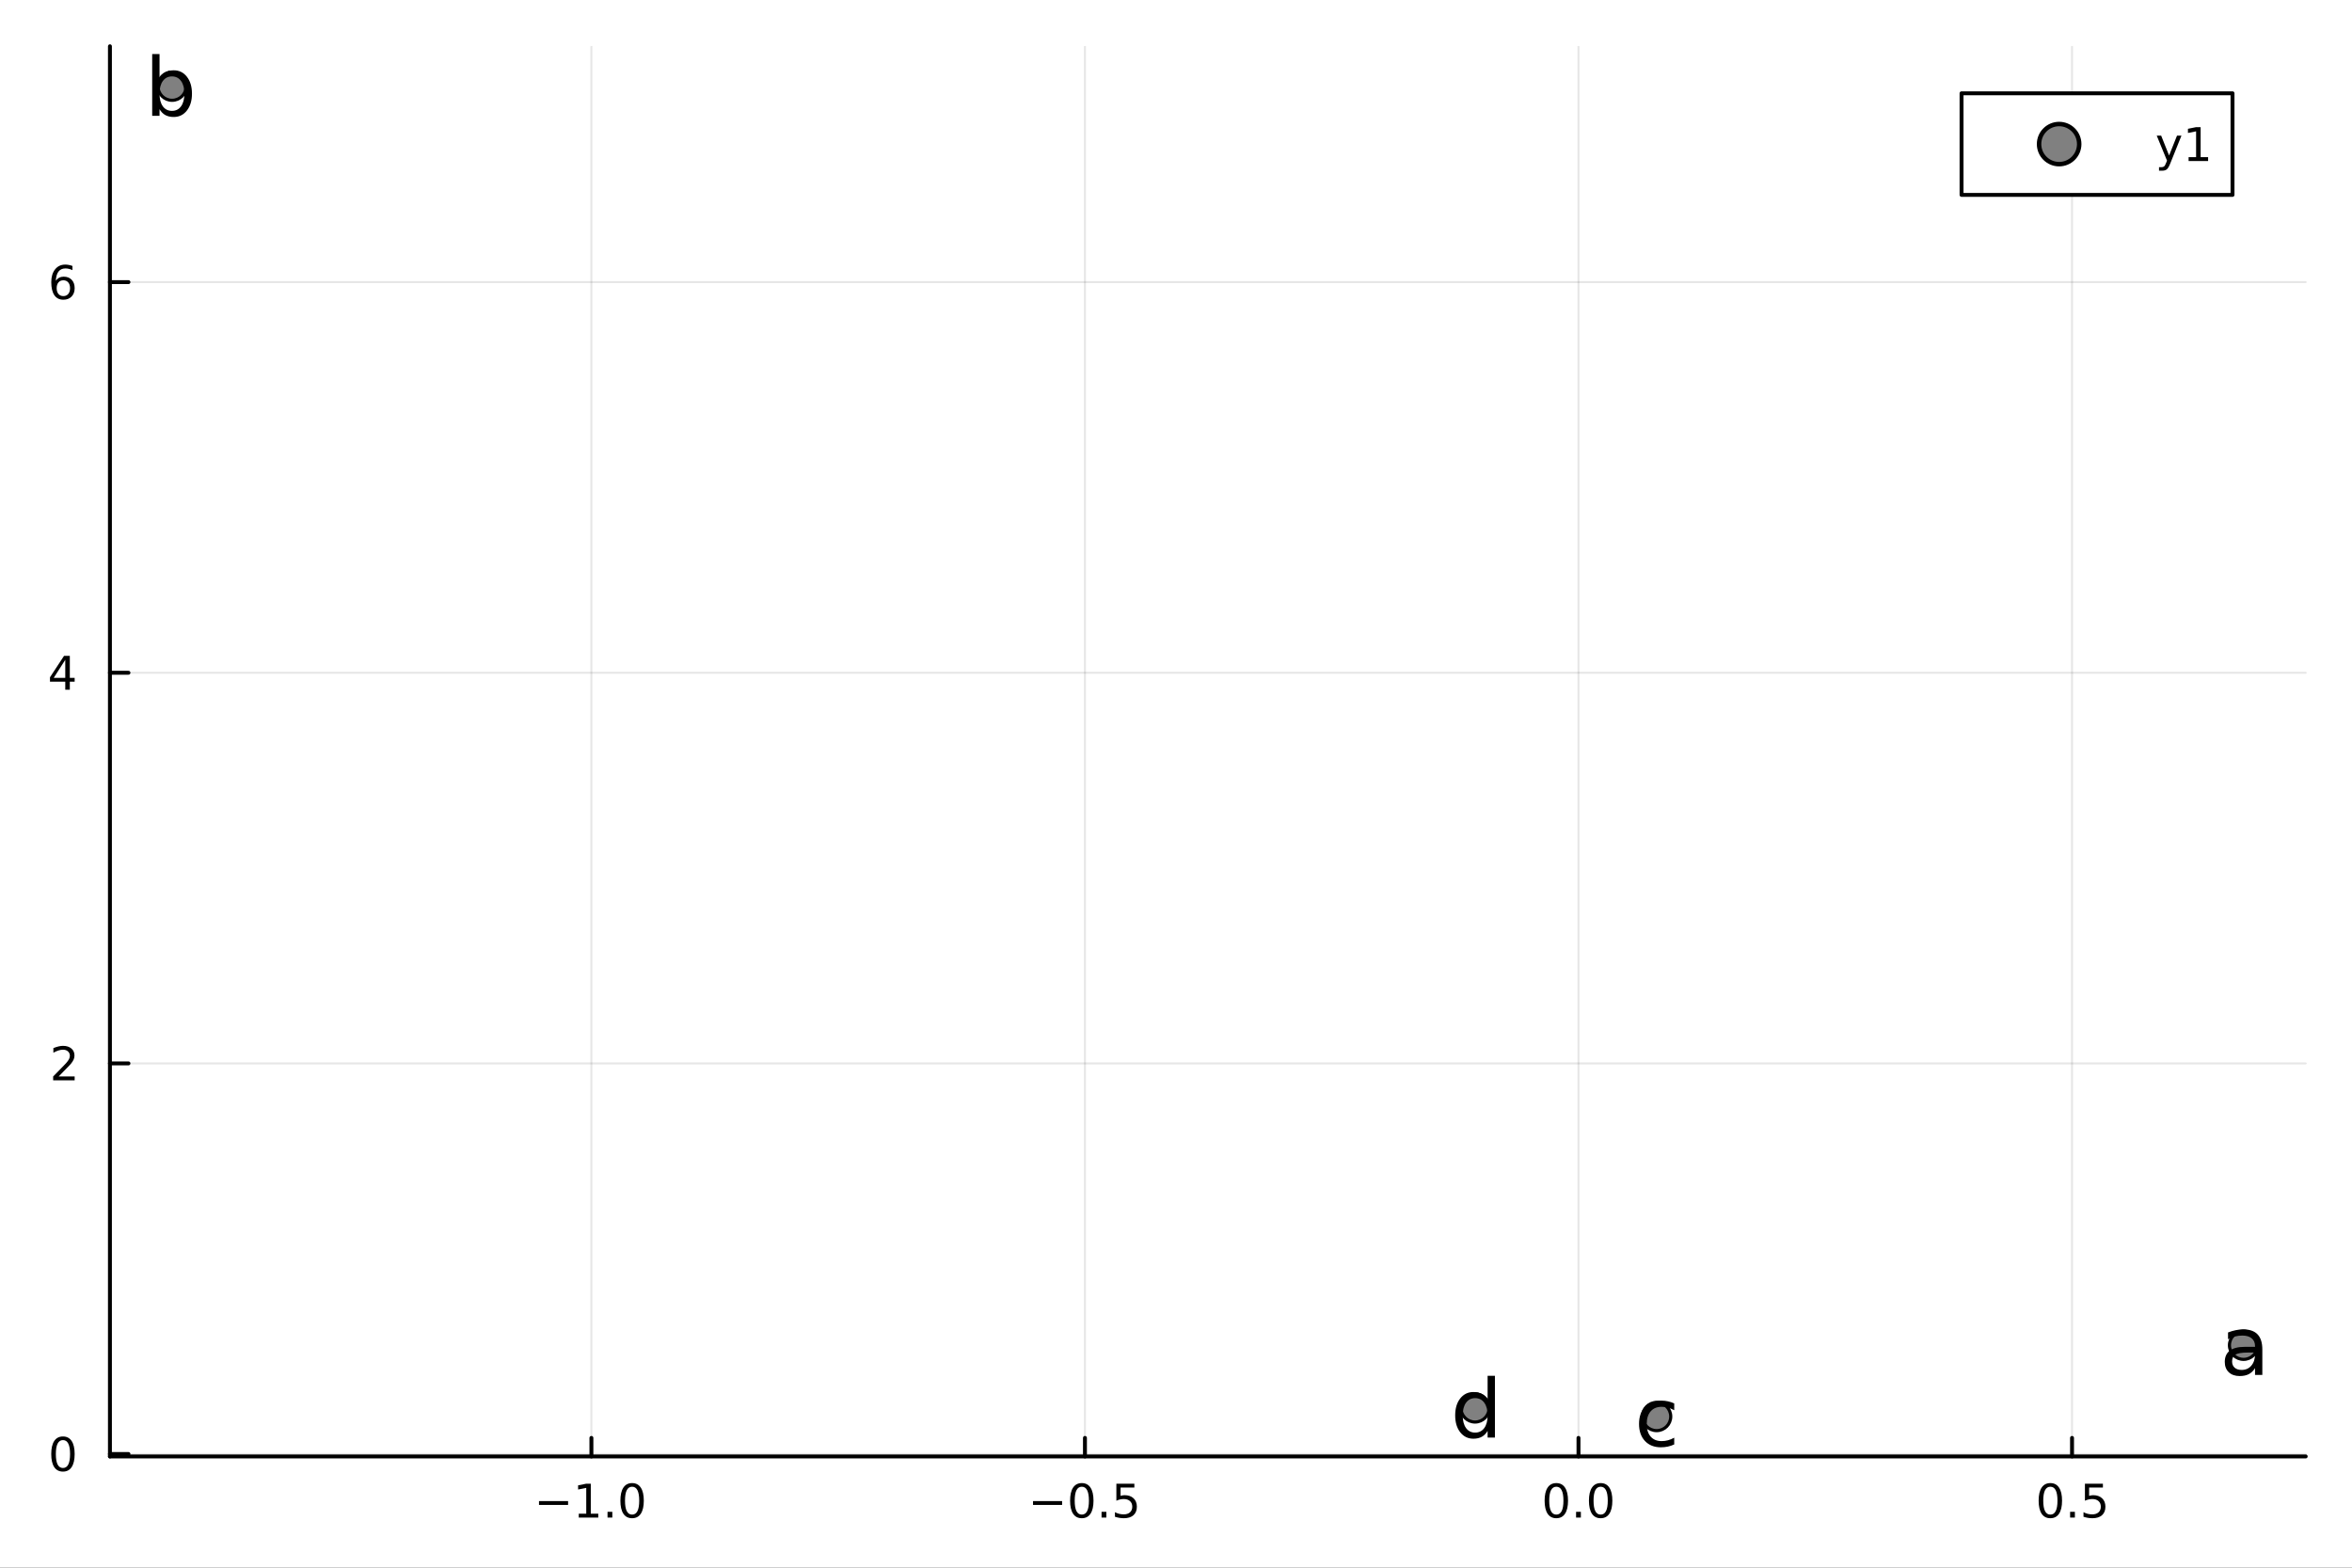 <?xml version="1.0" encoding="utf-8"?>
<svg xmlns="http://www.w3.org/2000/svg" xmlns:xlink="http://www.w3.org/1999/xlink" width="600" height="400" viewBox="0 0 2400 1600">
<rect x="0" y="0" width="2400" height="1600" fill="#333333" stroke="none"/>
<defs>
  <clipPath id="clip770">
    <rect x="0" y="0" width="2400" height="1600"/>
  </clipPath>
</defs>
<path clip-path="url(#clip770)" d="M0 1600 L2400 1600 L2400 0 L0 0  Z" fill="#ffffff" fill-rule="evenodd" fill-opacity="1"/>
<defs>
  <clipPath id="clip771">
    <rect x="480" y="0" width="1681" height="1600"/>
  </clipPath>
</defs>
<path clip-path="url(#clip770)" d="M112.177 1486.45 L2352.76 1486.45 L2352.76 47.244 L112.177 47.244  Z" fill="#ffffff" fill-rule="evenodd" fill-opacity="1"/>
<defs>
  <clipPath id="clip772">
    <rect x="112" y="47" width="2242" height="1440"/>
  </clipPath>
</defs>
<polyline clip-path="url(#clip772)" style="stroke:#000000; stroke-linecap:round; stroke-linejoin:round; stroke-width:2; stroke-opacity:0.1; fill:none" points="603.471,1486.45 603.471,47.244 "/>
<polyline clip-path="url(#clip772)" style="stroke:#000000; stroke-linecap:round; stroke-linejoin:round; stroke-width:2; stroke-opacity:0.1; fill:none" points="1107.09,1486.45 1107.09,47.244 "/>
<polyline clip-path="url(#clip772)" style="stroke:#000000; stroke-linecap:round; stroke-linejoin:round; stroke-width:2; stroke-opacity:0.1; fill:none" points="1610.7,1486.45 1610.7,47.244 "/>
<polyline clip-path="url(#clip772)" style="stroke:#000000; stroke-linecap:round; stroke-linejoin:round; stroke-width:2; stroke-opacity:0.1; fill:none" points="2114.32,1486.45 2114.32,47.244 "/>
<polyline clip-path="url(#clip772)" style="stroke:#000000; stroke-linecap:round; stroke-linejoin:round; stroke-width:2; stroke-opacity:0.1; fill:none" points="112.177,1483.99 2352.76,1483.99 "/>
<polyline clip-path="url(#clip772)" style="stroke:#000000; stroke-linecap:round; stroke-linejoin:round; stroke-width:2; stroke-opacity:0.1; fill:none" points="112.177,1085.31 2352.76,1085.31 "/>
<polyline clip-path="url(#clip772)" style="stroke:#000000; stroke-linecap:round; stroke-linejoin:round; stroke-width:2; stroke-opacity:0.1; fill:none" points="112.177,686.626 2352.76,686.626 "/>
<polyline clip-path="url(#clip772)" style="stroke:#000000; stroke-linecap:round; stroke-linejoin:round; stroke-width:2; stroke-opacity:0.1; fill:none" points="112.177,287.943 2352.76,287.943 "/>
<polyline clip-path="url(#clip770)" style="stroke:#000000; stroke-linecap:round; stroke-linejoin:round; stroke-width:4; stroke-opacity:1; fill:none" points="112.177,1486.45 2352.76,1486.45 "/>
<polyline clip-path="url(#clip770)" style="stroke:#000000; stroke-linecap:round; stroke-linejoin:round; stroke-width:4; stroke-opacity:1; fill:none" points="603.471,1486.45 603.471,1467.55 "/>
<polyline clip-path="url(#clip770)" style="stroke:#000000; stroke-linecap:round; stroke-linejoin:round; stroke-width:4; stroke-opacity:1; fill:none" points="1107.09,1486.45 1107.09,1467.55 "/>
<polyline clip-path="url(#clip770)" style="stroke:#000000; stroke-linecap:round; stroke-linejoin:round; stroke-width:4; stroke-opacity:1; fill:none" points="1610.7,1486.45 1610.7,1467.55 "/>
<polyline clip-path="url(#clip770)" style="stroke:#000000; stroke-linecap:round; stroke-linejoin:round; stroke-width:4; stroke-opacity:1; fill:none" points="2114.32,1486.45 2114.32,1467.55 "/>
<path clip-path="url(#clip770)" d="M549.999 1532.02 L579.675 1532.02 L579.675 1535.95 L549.999 1535.95 L549.999 1532.02 Z" fill="#000000" fill-rule="nonzero" fill-opacity="1" /><path clip-path="url(#clip770)" d="M590.577 1544.91 L598.216 1544.91 L598.216 1518.55 L589.906 1520.21 L589.906 1515.95 L598.17 1514.29 L602.846 1514.29 L602.846 1544.91 L610.485 1544.91 L610.485 1548.85 L590.577 1548.85 L590.577 1544.91 Z" fill="#000000" fill-rule="nonzero" fill-opacity="1" /><path clip-path="url(#clip770)" d="M619.929 1542.97 L624.813 1542.97 L624.813 1548.85 L619.929 1548.85 L619.929 1542.97 Z" fill="#000000" fill-rule="nonzero" fill-opacity="1" /><path clip-path="url(#clip770)" d="M644.998 1517.37 Q641.387 1517.37 639.558 1520.93 Q637.753 1524.47 637.753 1531.6 Q637.753 1538.71 639.558 1542.27 Q641.387 1545.82 644.998 1545.82 Q648.632 1545.82 650.438 1542.27 Q652.267 1538.71 652.267 1531.6 Q652.267 1524.47 650.438 1520.93 Q648.632 1517.37 644.998 1517.37 M644.998 1513.66 Q650.808 1513.66 653.864 1518.27 Q656.943 1522.85 656.943 1531.6 Q656.943 1540.33 653.864 1544.94 Q650.808 1549.52 644.998 1549.52 Q639.188 1549.52 636.109 1544.94 Q633.054 1540.33 633.054 1531.6 Q633.054 1522.85 636.109 1518.27 Q639.188 1513.66 644.998 1513.66 Z" fill="#000000" fill-rule="nonzero" fill-opacity="1" /><path clip-path="url(#clip770)" d="M1054.11 1532.02 L1083.79 1532.02 L1083.79 1535.95 L1054.11 1535.95 L1054.11 1532.02 Z" fill="#000000" fill-rule="nonzero" fill-opacity="1" /><path clip-path="url(#clip770)" d="M1103.88 1517.37 Q1100.27 1517.37 1098.44 1520.93 Q1096.63 1524.47 1096.63 1531.6 Q1096.63 1538.71 1098.44 1542.27 Q1100.27 1545.82 1103.88 1545.82 Q1107.51 1545.82 1109.32 1542.27 Q1111.15 1538.71 1111.15 1531.6 Q1111.15 1524.47 1109.32 1520.93 Q1107.51 1517.37 1103.88 1517.37 M1103.88 1513.66 Q1109.69 1513.66 1112.75 1518.27 Q1115.82 1522.85 1115.82 1531.6 Q1115.82 1540.33 1112.75 1544.94 Q1109.69 1549.52 1103.88 1549.52 Q1098.07 1549.52 1094.99 1544.94 Q1091.94 1540.33 1091.94 1531.6 Q1091.94 1522.85 1094.99 1518.27 Q1098.07 1513.66 1103.88 1513.66 Z" fill="#000000" fill-rule="nonzero" fill-opacity="1" /><path clip-path="url(#clip770)" d="M1124.04 1542.97 L1128.93 1542.97 L1128.93 1548.85 L1124.04 1548.85 L1124.04 1542.97 Z" fill="#000000" fill-rule="nonzero" fill-opacity="1" /><path clip-path="url(#clip770)" d="M1139.16 1514.29 L1157.51 1514.29 L1157.51 1518.22 L1143.44 1518.22 L1143.44 1526.7 Q1144.46 1526.35 1145.48 1526.19 Q1146.5 1526 1147.51 1526 Q1153.3 1526 1156.68 1529.17 Q1160.06 1532.34 1160.06 1537.76 Q1160.06 1543.34 1156.59 1546.44 Q1153.12 1549.52 1146.8 1549.52 Q1144.62 1549.52 1142.35 1549.15 Q1140.11 1548.78 1137.7 1548.04 L1137.7 1543.34 Q1139.78 1544.47 1142 1545.03 Q1144.23 1545.58 1146.7 1545.58 Q1150.71 1545.58 1153.05 1543.48 Q1155.38 1541.37 1155.38 1537.76 Q1155.38 1534.15 1153.05 1532.04 Q1150.71 1529.94 1146.7 1529.94 Q1144.83 1529.94 1142.95 1530.35 Q1141.1 1530.77 1139.16 1531.65 L1139.16 1514.29 Z" fill="#000000" fill-rule="nonzero" fill-opacity="1" /><path clip-path="url(#clip770)" d="M1588.08 1517.37 Q1584.47 1517.37 1582.65 1520.93 Q1580.84 1524.47 1580.84 1531.6 Q1580.84 1538.71 1582.65 1542.27 Q1584.47 1545.82 1588.08 1545.82 Q1591.72 1545.82 1593.52 1542.27 Q1595.35 1538.71 1595.35 1531.6 Q1595.35 1524.47 1593.52 1520.93 Q1591.72 1517.37 1588.08 1517.37 M1588.08 1513.66 Q1593.9 1513.66 1596.95 1518.27 Q1600.03 1522.85 1600.03 1531.6 Q1600.03 1540.33 1596.95 1544.94 Q1593.9 1549.52 1588.08 1549.52 Q1582.27 1549.52 1579.2 1544.94 Q1576.14 1540.33 1576.14 1531.6 Q1576.14 1522.85 1579.2 1518.27 Q1582.27 1513.66 1588.08 1513.66 Z" fill="#000000" fill-rule="nonzero" fill-opacity="1" /><path clip-path="url(#clip770)" d="M1608.25 1542.97 L1613.13 1542.97 L1613.13 1548.85 L1608.25 1548.85 L1608.25 1542.97 Z" fill="#000000" fill-rule="nonzero" fill-opacity="1" /><path clip-path="url(#clip770)" d="M1633.32 1517.37 Q1629.71 1517.37 1627.88 1520.93 Q1626.07 1524.47 1626.07 1531.6 Q1626.07 1538.71 1627.88 1542.27 Q1629.71 1545.82 1633.32 1545.82 Q1636.95 1545.82 1638.76 1542.27 Q1640.58 1538.71 1640.58 1531.6 Q1640.58 1524.47 1638.76 1520.93 Q1636.95 1517.37 1633.32 1517.37 M1633.32 1513.66 Q1639.13 1513.66 1642.18 1518.27 Q1645.26 1522.85 1645.26 1531.6 Q1645.26 1540.33 1642.18 1544.94 Q1639.13 1549.52 1633.32 1549.52 Q1627.51 1549.52 1624.43 1544.94 Q1621.37 1540.33 1621.37 1531.6 Q1621.37 1522.85 1624.43 1518.27 Q1627.51 1513.66 1633.32 1513.66 Z" fill="#000000" fill-rule="nonzero" fill-opacity="1" /><path clip-path="url(#clip770)" d="M2092.2 1517.37 Q2088.59 1517.37 2086.76 1520.93 Q2084.95 1524.47 2084.95 1531.6 Q2084.95 1538.71 2086.76 1542.27 Q2088.59 1545.82 2092.2 1545.82 Q2095.83 1545.82 2097.64 1542.27 Q2099.47 1538.71 2099.47 1531.6 Q2099.47 1524.47 2097.64 1520.93 Q2095.83 1517.37 2092.2 1517.37 M2092.2 1513.66 Q2098.01 1513.66 2101.06 1518.27 Q2104.14 1522.85 2104.14 1531.6 Q2104.14 1540.33 2101.06 1544.94 Q2098.01 1549.52 2092.2 1549.52 Q2086.39 1549.52 2083.31 1544.94 Q2080.25 1540.33 2080.25 1531.6 Q2080.25 1522.85 2083.31 1518.27 Q2086.39 1513.66 2092.2 1513.66 Z" fill="#000000" fill-rule="nonzero" fill-opacity="1" /><path clip-path="url(#clip770)" d="M2112.36 1542.97 L2117.24 1542.97 L2117.24 1548.85 L2112.36 1548.85 L2112.36 1542.97 Z" fill="#000000" fill-rule="nonzero" fill-opacity="1" /><path clip-path="url(#clip770)" d="M2127.48 1514.29 L2145.83 1514.29 L2145.83 1518.22 L2131.76 1518.22 L2131.76 1526.7 Q2132.78 1526.35 2133.79 1526.19 Q2134.81 1526 2135.83 1526 Q2141.62 1526 2145 1529.17 Q2148.38 1532.34 2148.38 1537.76 Q2148.38 1543.34 2144.91 1546.44 Q2141.43 1549.52 2135.11 1549.52 Q2132.94 1549.52 2130.67 1549.15 Q2128.42 1548.78 2126.02 1548.04 L2126.02 1543.34 Q2128.1 1544.47 2130.32 1545.03 Q2132.54 1545.58 2135.02 1545.58 Q2139.03 1545.58 2141.36 1543.48 Q2143.7 1541.37 2143.7 1537.76 Q2143.7 1534.15 2141.36 1532.04 Q2139.03 1529.94 2135.02 1529.94 Q2133.15 1529.94 2131.27 1530.35 Q2129.42 1530.77 2127.48 1531.65 L2127.48 1514.29 Z" fill="#000000" fill-rule="nonzero" fill-opacity="1" /><polyline clip-path="url(#clip770)" style="stroke:#000000; stroke-linecap:round; stroke-linejoin:round; stroke-width:4; stroke-opacity:1; fill:none" points="112.177,1486.45 112.177,47.244 "/>
<polyline clip-path="url(#clip770)" style="stroke:#000000; stroke-linecap:round; stroke-linejoin:round; stroke-width:4; stroke-opacity:1; fill:none" points="112.177,1483.99 131.075,1483.99 "/>
<polyline clip-path="url(#clip770)" style="stroke:#000000; stroke-linecap:round; stroke-linejoin:round; stroke-width:4; stroke-opacity:1; fill:none" points="112.177,1085.31 131.075,1085.31 "/>
<polyline clip-path="url(#clip770)" style="stroke:#000000; stroke-linecap:round; stroke-linejoin:round; stroke-width:4; stroke-opacity:1; fill:none" points="112.177,686.626 131.075,686.626 "/>
<polyline clip-path="url(#clip770)" style="stroke:#000000; stroke-linecap:round; stroke-linejoin:round; stroke-width:4; stroke-opacity:1; fill:none" points="112.177,287.943 131.075,287.943 "/>
<path clip-path="url(#clip770)" d="M64.233 1469.79 Q60.622 1469.79 58.793 1473.35 Q56.987 1476.89 56.987 1484.02 Q56.987 1491.13 58.793 1494.7 Q60.622 1498.24 64.233 1498.24 Q67.867 1498.24 69.673 1494.7 Q71.501 1491.13 71.501 1484.02 Q71.501 1476.89 69.673 1473.35 Q67.867 1469.79 64.233 1469.79 M64.233 1466.08 Q70.043 1466.08 73.099 1470.69 Q76.177 1475.27 76.177 1484.02 Q76.177 1492.75 73.099 1497.36 Q70.043 1501.94 64.233 1501.94 Q58.423 1501.94 55.344 1497.36 Q52.288 1492.75 52.288 1484.02 Q52.288 1475.27 55.344 1470.69 Q58.423 1466.08 64.233 1466.08 Z" fill="#000000" fill-rule="nonzero" fill-opacity="1" /><path clip-path="url(#clip770)" d="M59.858 1098.65 L76.177 1098.65 L76.177 1102.59 L54.233 1102.59 L54.233 1098.65 Q56.895 1095.9 61.478 1091.27 Q66.085 1086.62 67.265 1085.27 Q69.51 1082.75 70.39 1081.01 Q71.293 1079.25 71.293 1077.56 Q71.293 1074.81 69.349 1073.07 Q67.427 1071.34 64.325 1071.34 Q62.126 1071.34 59.673 1072.1 Q57.242 1072.87 54.464 1074.42 L54.464 1069.69 Q57.288 1068.56 59.742 1067.98 Q62.196 1067.4 64.233 1067.4 Q69.603 1067.4 72.798 1070.09 Q75.992 1072.77 75.992 1077.26 Q75.992 1079.39 75.182 1081.31 Q74.395 1083.21 72.288 1085.81 Q71.71 1086.48 68.608 1089.69 Q65.506 1092.89 59.858 1098.65 Z" fill="#000000" fill-rule="nonzero" fill-opacity="1" /><path clip-path="url(#clip770)" d="M66.594 673.42 L54.788 691.869 L66.594 691.869 L66.594 673.42 M65.367 669.346 L71.247 669.346 L71.247 691.869 L76.177 691.869 L76.177 695.757 L71.247 695.757 L71.247 703.906 L66.594 703.906 L66.594 695.757 L50.992 695.757 L50.992 691.244 L65.367 669.346 Z" fill="#000000" fill-rule="nonzero" fill-opacity="1" /><path clip-path="url(#clip770)" d="M64.65 286.08 Q61.501 286.08 59.65 288.233 Q57.821 290.385 57.821 294.135 Q57.821 297.862 59.65 300.038 Q61.501 302.191 64.65 302.191 Q67.798 302.191 69.626 300.038 Q71.478 297.862 71.478 294.135 Q71.478 290.385 69.626 288.233 Q67.798 286.08 64.65 286.08 M73.932 271.427 L73.932 275.686 Q72.173 274.853 70.367 274.413 Q68.585 273.973 66.825 273.973 Q62.196 273.973 59.742 277.098 Q57.312 280.223 56.964 286.543 Q58.33 284.529 60.39 283.464 Q62.45 282.376 64.927 282.376 Q70.135 282.376 73.145 285.548 Q76.177 288.696 76.177 294.135 Q76.177 299.459 73.029 302.677 Q69.881 305.895 64.65 305.895 Q58.654 305.895 55.483 301.311 Q52.312 296.705 52.312 287.978 Q52.312 279.784 56.2 274.923 Q60.089 270.038 66.64 270.038 Q68.399 270.038 70.182 270.386 Q71.987 270.733 73.932 271.427 Z" fill="#000000" fill-rule="nonzero" fill-opacity="1" /><circle clip-path="url(#clip772)" cx="2289.34" cy="1373" r="14.4" fill="#808080" fill-rule="evenodd" fill-opacity="1" stroke="#000000" stroke-opacity="1" stroke-width="3.2"/>
<circle clip-path="url(#clip772)" cx="175.59" cy="87.976" r="14.4" fill="#808080" fill-rule="evenodd" fill-opacity="1" stroke="#000000" stroke-opacity="1" stroke-width="3.2"/>
<circle clip-path="url(#clip772)" cx="1690.44" cy="1445.72" r="14.4" fill="#808080" fill-rule="evenodd" fill-opacity="1" stroke="#000000" stroke-opacity="1" stroke-width="3.2"/>
<circle clip-path="url(#clip772)" cx="1505.15" cy="1436.94" r="14.4" fill="#808080" fill-rule="evenodd" fill-opacity="1" stroke="#000000" stroke-opacity="1" stroke-width="3.2"/>
<path clip-path="url(#clip770)" d="M2293.64 1380.43 Q2284.6 1380.43 2281.12 1382.5 Q2277.64 1384.56 2277.64 1389.55 Q2277.64 1393.52 2280.23 1395.86 Q2282.86 1398.17 2287.36 1398.17 Q2293.56 1398.17 2297.28 1393.8 Q2301.05 1389.38 2301.05 1382.09 L2301.05 1380.43 L2293.64 1380.43 M2308.5 1377.35 L2308.5 1403.24 L2301.05 1403.24 L2301.05 1396.35 Q2298.5 1400.48 2294.69 1402.47 Q2290.88 1404.41 2285.37 1404.41 Q2278.41 1404.41 2274.27 1400.52 Q2270.18 1396.59 2270.18 1390.03 Q2270.18 1382.38 2275.29 1378.49 Q2280.43 1374.6 2290.6 1374.6 L2301.05 1374.6 L2301.05 1373.87 Q2301.05 1368.72 2297.65 1365.93 Q2294.29 1363.09 2288.17 1363.09 Q2284.28 1363.09 2280.59 1364.02 Q2276.91 1364.96 2273.5 1366.82 L2273.5 1359.93 Q2277.6 1358.35 2281.44 1357.58 Q2285.29 1356.77 2288.94 1356.77 Q2298.78 1356.77 2303.64 1361.88 Q2308.5 1366.98 2308.5 1377.35 Z" fill="#000000" fill-rule="nonzero" fill-opacity="1" /><path clip-path="url(#clip770)" d="M188.148 95.572 Q188.148 87.348 184.745 82.69 Q181.383 77.991 175.468 77.991 Q169.554 77.991 166.151 82.69 Q162.789 87.348 162.789 95.572 Q162.789 103.795 166.151 108.494 Q169.554 113.153 175.468 113.153 Q181.383 113.153 184.745 108.494 Q188.148 103.795 188.148 95.572 M162.789 79.733 Q165.138 75.682 168.703 73.737 Q172.309 71.752 177.291 71.752 Q185.555 71.752 190.7 78.315 Q195.885 84.877 195.885 95.572 Q195.885 106.266 190.7 112.829 Q185.555 119.391 177.291 119.391 Q172.309 119.391 168.703 117.447 Q165.138 115.462 162.789 111.411 L162.789 118.216 L155.295 118.216 L155.295 55.184 L162.789 55.184 L162.789 79.733 Z" fill="#000000" fill-rule="nonzero" fill-opacity="1" /><path clip-path="url(#clip770)" d="M1708.39 1432.33 L1708.39 1439.3 Q1705.23 1437.55 1702.03 1436.7 Q1698.87 1435.81 1695.62 1435.81 Q1688.37 1435.81 1684.36 1440.43 Q1680.35 1445.01 1680.35 1453.31 Q1680.35 1461.62 1684.36 1466.23 Q1688.37 1470.81 1695.62 1470.81 Q1698.87 1470.81 1702.03 1469.96 Q1705.23 1469.07 1708.39 1467.33 L1708.39 1474.21 Q1705.27 1475.67 1701.9 1476.4 Q1698.58 1477.13 1694.81 1477.13 Q1684.57 1477.13 1678.53 1470.69 Q1672.49 1464.25 1672.49 1453.31 Q1672.49 1442.21 1678.57 1435.85 Q1684.69 1429.49 1695.3 1429.49 Q1698.74 1429.49 1702.03 1430.22 Q1705.31 1430.91 1708.39 1432.33 Z" fill="#000000" fill-rule="nonzero" fill-opacity="1" /><path clip-path="url(#clip770)" d="M1517.97 1428.7 L1517.97 1404.15 L1525.43 1404.15 L1525.43 1467.18 L1517.97 1467.18 L1517.97 1460.37 Q1515.62 1464.43 1512.02 1466.41 Q1508.45 1468.36 1503.43 1468.36 Q1495.21 1468.36 1490.02 1461.79 Q1484.88 1455.23 1484.88 1444.54 Q1484.88 1433.84 1490.02 1427.28 Q1495.21 1420.72 1503.43 1420.72 Q1508.45 1420.72 1512.02 1422.7 Q1515.62 1424.65 1517.97 1428.7 M1492.57 1444.54 Q1492.57 1452.76 1495.94 1457.46 Q1499.34 1462.12 1505.25 1462.12 Q1511.17 1462.12 1514.57 1457.46 Q1517.97 1452.76 1517.97 1444.54 Q1517.97 1436.31 1514.57 1431.65 Q1511.17 1426.95 1505.25 1426.95 Q1499.34 1426.95 1495.94 1431.65 Q1492.57 1436.31 1492.57 1444.54 Z" fill="#000000" fill-rule="nonzero" fill-opacity="1" /><path clip-path="url(#clip770)" d="M2001.58 198.898 L2278.07 198.898 L2278.07 95.218 L2001.58 95.218  Z" fill="#ffffff" fill-rule="evenodd" fill-opacity="1"/>
<polyline clip-path="url(#clip770)" style="stroke:#000000; stroke-linecap:round; stroke-linejoin:round; stroke-width:4; stroke-opacity:1; fill:none" points="2001.58,198.898 2278.07,198.898 2278.07,95.218 2001.58,95.218 2001.58,198.898 "/>
<circle clip-path="url(#clip770)" cx="2101.16" cy="147.058" r="20.48" fill="#808080" fill-rule="evenodd" fill-opacity="1" stroke="#000000" stroke-opacity="1" stroke-width="4.551"/>
<path clip-path="url(#clip770)" d="M2214.59 166.745 Q2212.78 171.375 2211.07 172.787 Q2209.36 174.199 2206.49 174.199 L2203.08 174.199 L2203.08 170.634 L2205.58 170.634 Q2207.34 170.634 2208.31 169.8 Q2209.29 168.967 2210.47 165.865 L2211.23 163.921 L2200.74 138.412 L2205.26 138.412 L2213.36 158.689 L2221.46 138.412 L2225.98 138.412 L2214.59 166.745 Z" fill="#000000" fill-rule="nonzero" fill-opacity="1" /><path clip-path="url(#clip770)" d="M2233.27 160.402 L2240.91 160.402 L2240.91 134.037 L2232.6 135.703 L2232.6 131.444 L2240.86 129.778 L2245.54 129.778 L2245.54 160.402 L2253.17 160.402 L2253.17 164.338 L2233.27 164.338 L2233.27 160.402 Z" fill="#000000" fill-rule="nonzero" fill-opacity="1" /></svg>
